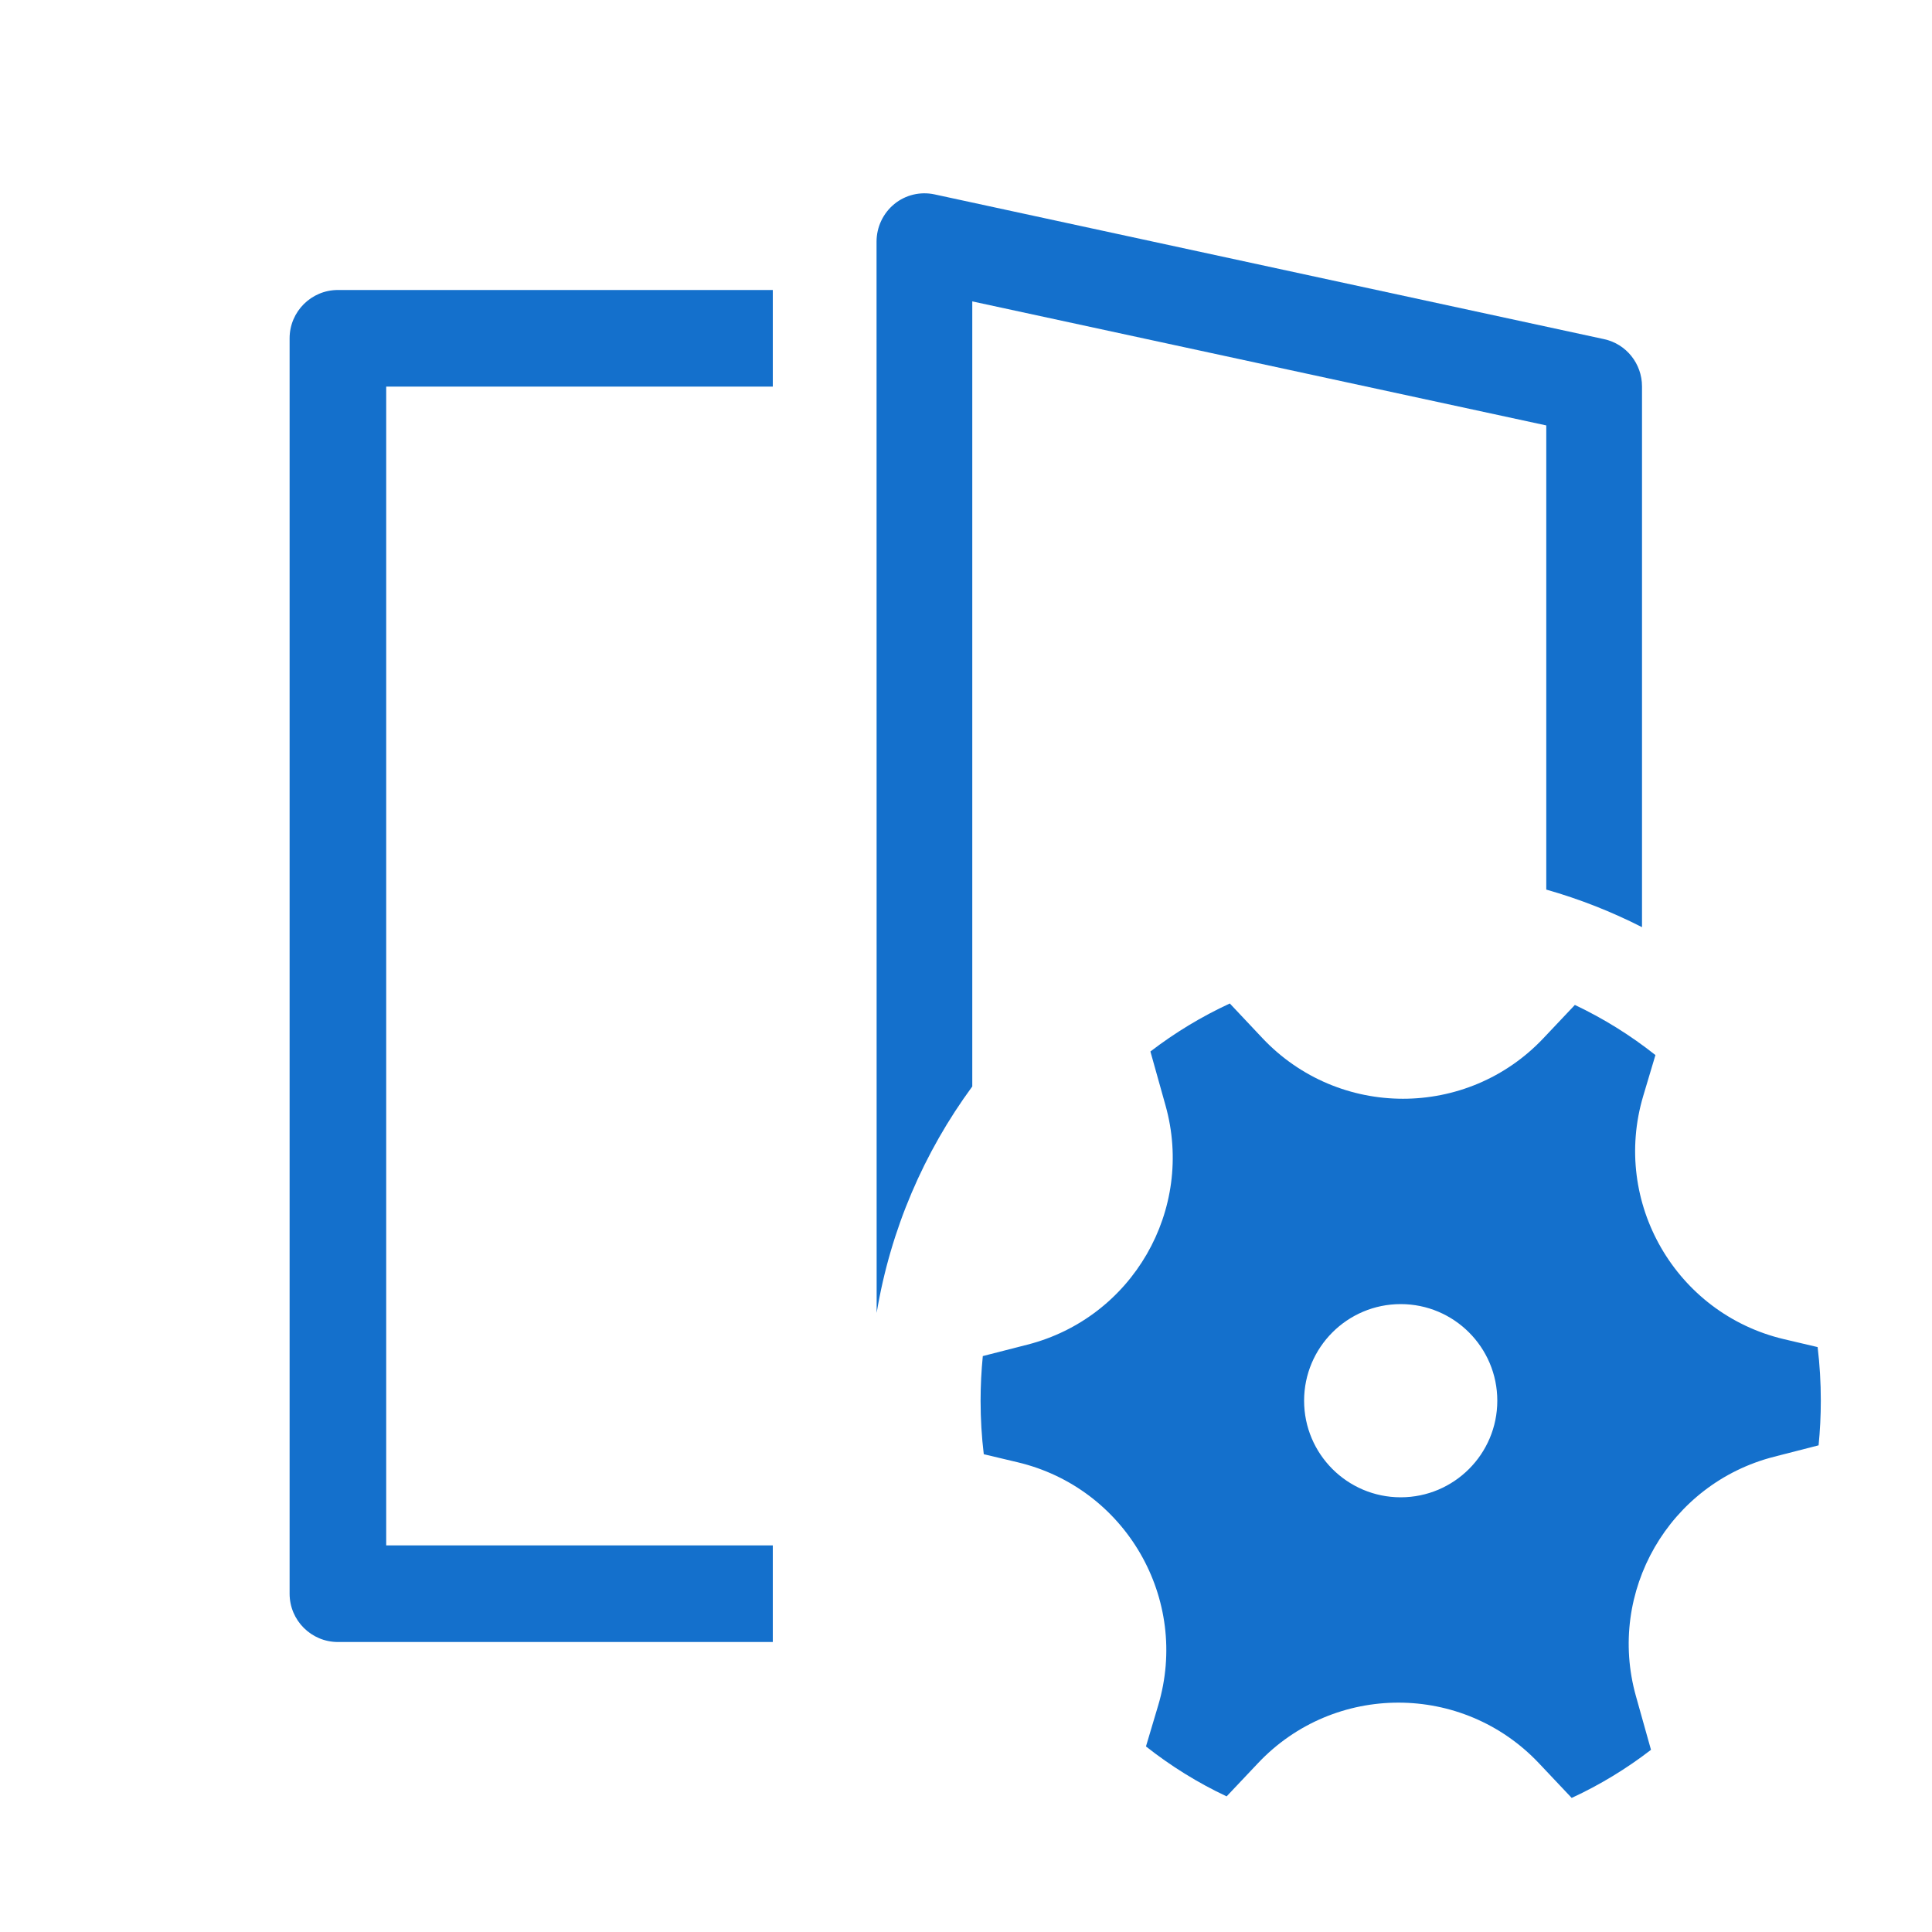 <svg width="20" height="20" viewBox="0 0 20 20" fill="none" xmlns="http://www.w3.org/2000/svg">
<path d="M9.258 2.112C9.374 2.017 9.527 1.981 9.673 2.012L16.606 3.511C16.834 3.56 16.998 3.764 16.998 4V9.598C16.684 9.438 16.352 9.307 16.007 9.209V4.404L10.065 3.12V11.247C9.566 11.926 9.219 12.725 9.075 13.591L9.074 2.501C9.074 2.35 9.142 2.207 9.258 2.112Z" fill="#1470CC"/>
<path d="M8 16.998H3.498C3.222 16.998 2.998 16.774 2.998 16.498V3.502C2.998 3.226 3.222 3.002 3.498 3.002H8V4.002H3.998V15.998H8V16.998Z" fill="#1470CC"/>
<path fill-rule="evenodd" clip-rule="evenodd" d="M12.065 11.442C12.369 12.523 11.723 13.642 10.635 13.92L10.174 14.038C10.159 14.19 10.151 14.344 10.151 14.5C10.151 14.688 10.162 14.873 10.184 15.054L10.533 15.137C11.653 15.402 12.319 16.554 11.989 17.656L11.863 18.079C12.12 18.282 12.4 18.456 12.698 18.596L13.023 18.252C13.812 17.416 15.143 17.417 15.932 18.254L16.27 18.612C16.562 18.477 16.837 18.31 17.091 18.114L16.935 17.558C16.632 16.477 17.278 15.358 18.366 15.08L18.826 14.962C18.841 14.81 18.849 14.656 18.849 14.5C18.849 14.312 18.838 14.127 18.816 13.945L18.467 13.863C17.348 13.598 16.682 12.446 17.011 11.344L17.137 10.922C16.88 10.718 16.6 10.544 16.303 10.403L15.978 10.747C15.188 11.584 13.857 11.583 13.068 10.746L12.731 10.388C12.439 10.523 12.163 10.69 11.909 10.885L12.065 11.442ZM14.5 15.5C15.052 15.5 15.5 15.052 15.5 14.5C15.5 13.948 15.052 13.5 14.5 13.5C13.948 13.5 13.5 13.948 13.5 14.5C13.5 15.052 13.948 15.5 14.5 15.5Z" fill="#1470CC"/>
</svg>
